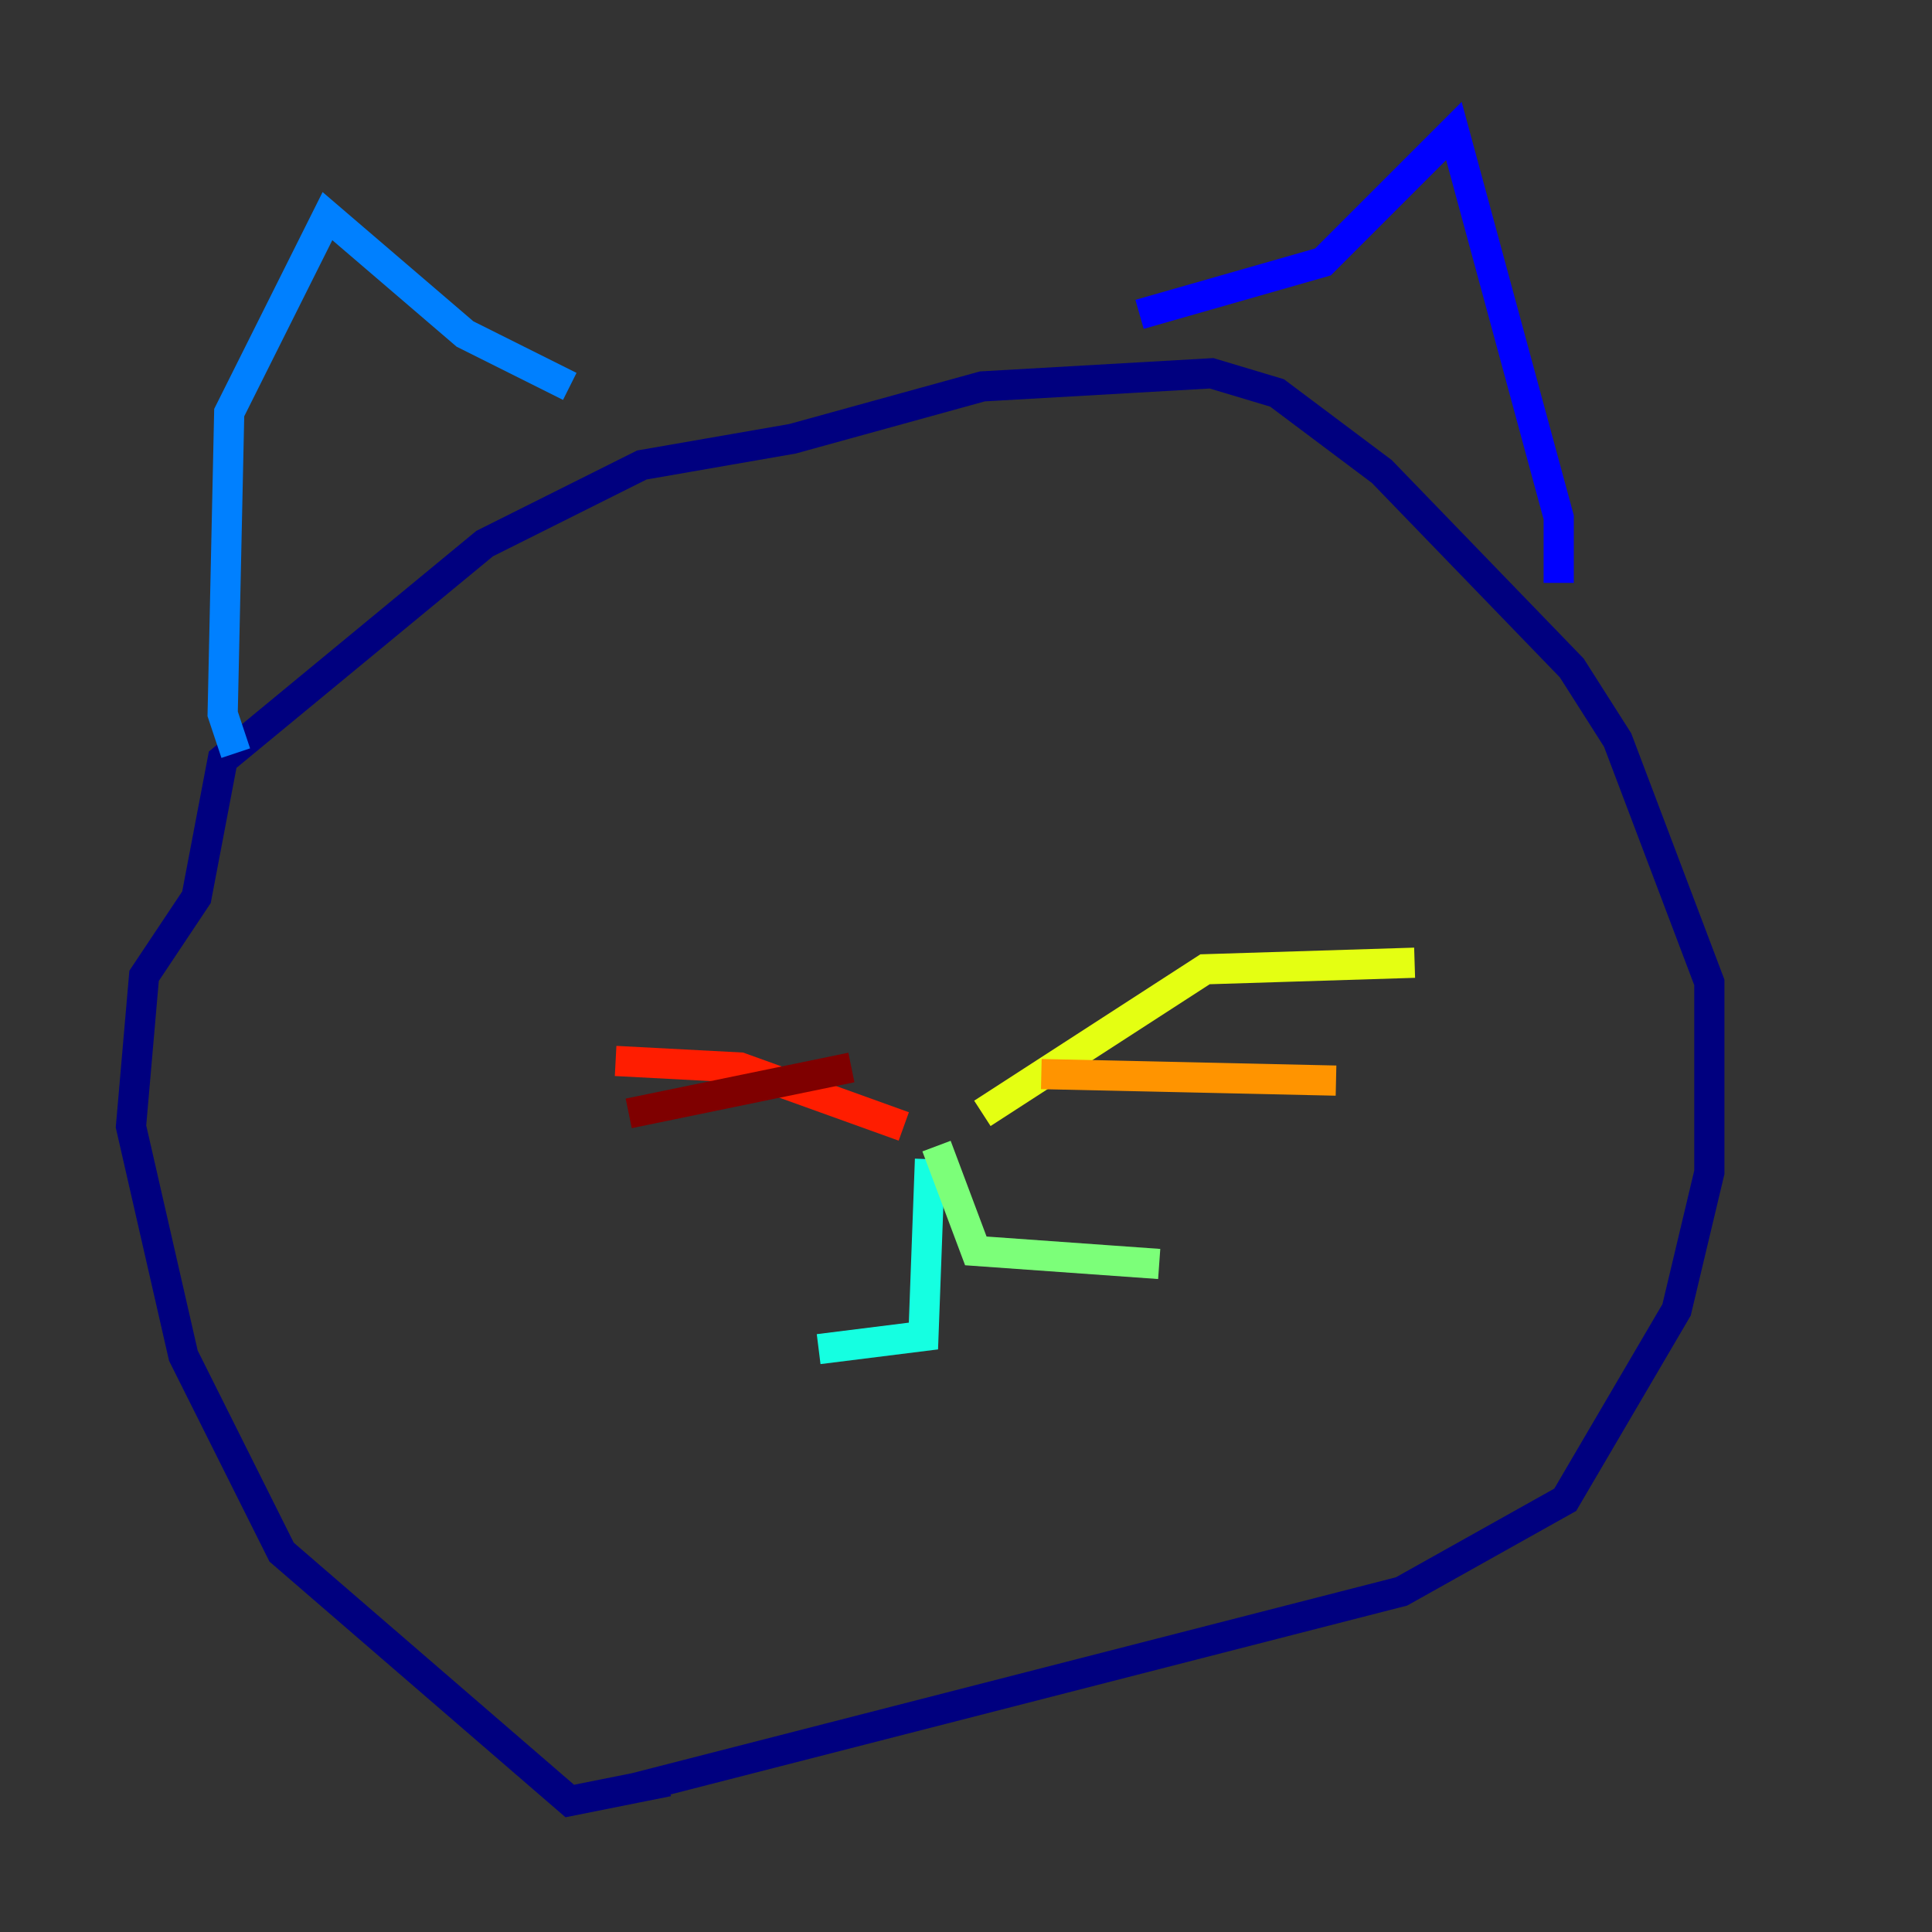 <?xml version="1.0" encoding="utf-8" ?>
<svg baseProfile="tiny" height="128" version="1.2" viewBox="0,0,128,128" width="128" xmlns="http://www.w3.org/2000/svg" xmlns:ev="http://www.w3.org/2001/xml-events" xmlns:xlink="http://www.w3.org/1999/xlink"><rect x="0" y="0" width="128" height="128" fill="#333333" stroke="none"/><defs /><polyline fill="none" points="44.258,118.02 37.749,119.322 18.658,102.834 12.149,89.817 8.678,74.63 9.546,64.651 13.017,59.444 14.752,50.332 32.108,36.014 42.522,30.807 52.502,29.071 65.085,25.6 80.271,24.732 84.61,26.034 91.552,31.241 104.136,44.258 107.173,49.031 113.248,65.085 113.248,77.668 111.078,86.78 103.702,99.363 92.854,105.437 42.088,118.454" stroke="#00007f" stroke-width="2" /><polyline fill="none" points="75.498,20.827 87.647,17.356 96.325,8.678 103.268,34.278 103.268,38.617" stroke="#0000ff" stroke-width="2" /><polyline fill="none" points="15.62,49.898 14.752,47.295 15.186,27.336 21.695,14.319 30.807,22.129 37.749,25.6" stroke="#0080ff" stroke-width="2" /><polyline fill="none" points="61.614,76.8 61.18,88.515 54.237,89.383" stroke="#15ffe1" stroke-width="2" /><polyline fill="none" points="62.047,75.932 64.651,82.875 76.8,83.742" stroke="#7cff79" stroke-width="2" /><polyline fill="none" points="65.085,73.763 79.837,64.217 93.722,63.783" stroke="#e4ff12" stroke-width="2" /><polyline fill="none" points="68.99,71.159 88.515,71.593" stroke="#ff9400" stroke-width="2" /><polyline fill="none" points="59.878,74.63 49.031,70.725 40.786,70.291" stroke="#ff1d00" stroke-width="2" /><polyline fill="none" points="56.407,70.725 41.654,73.763" stroke="#7f0000" stroke-width="2" /></svg>